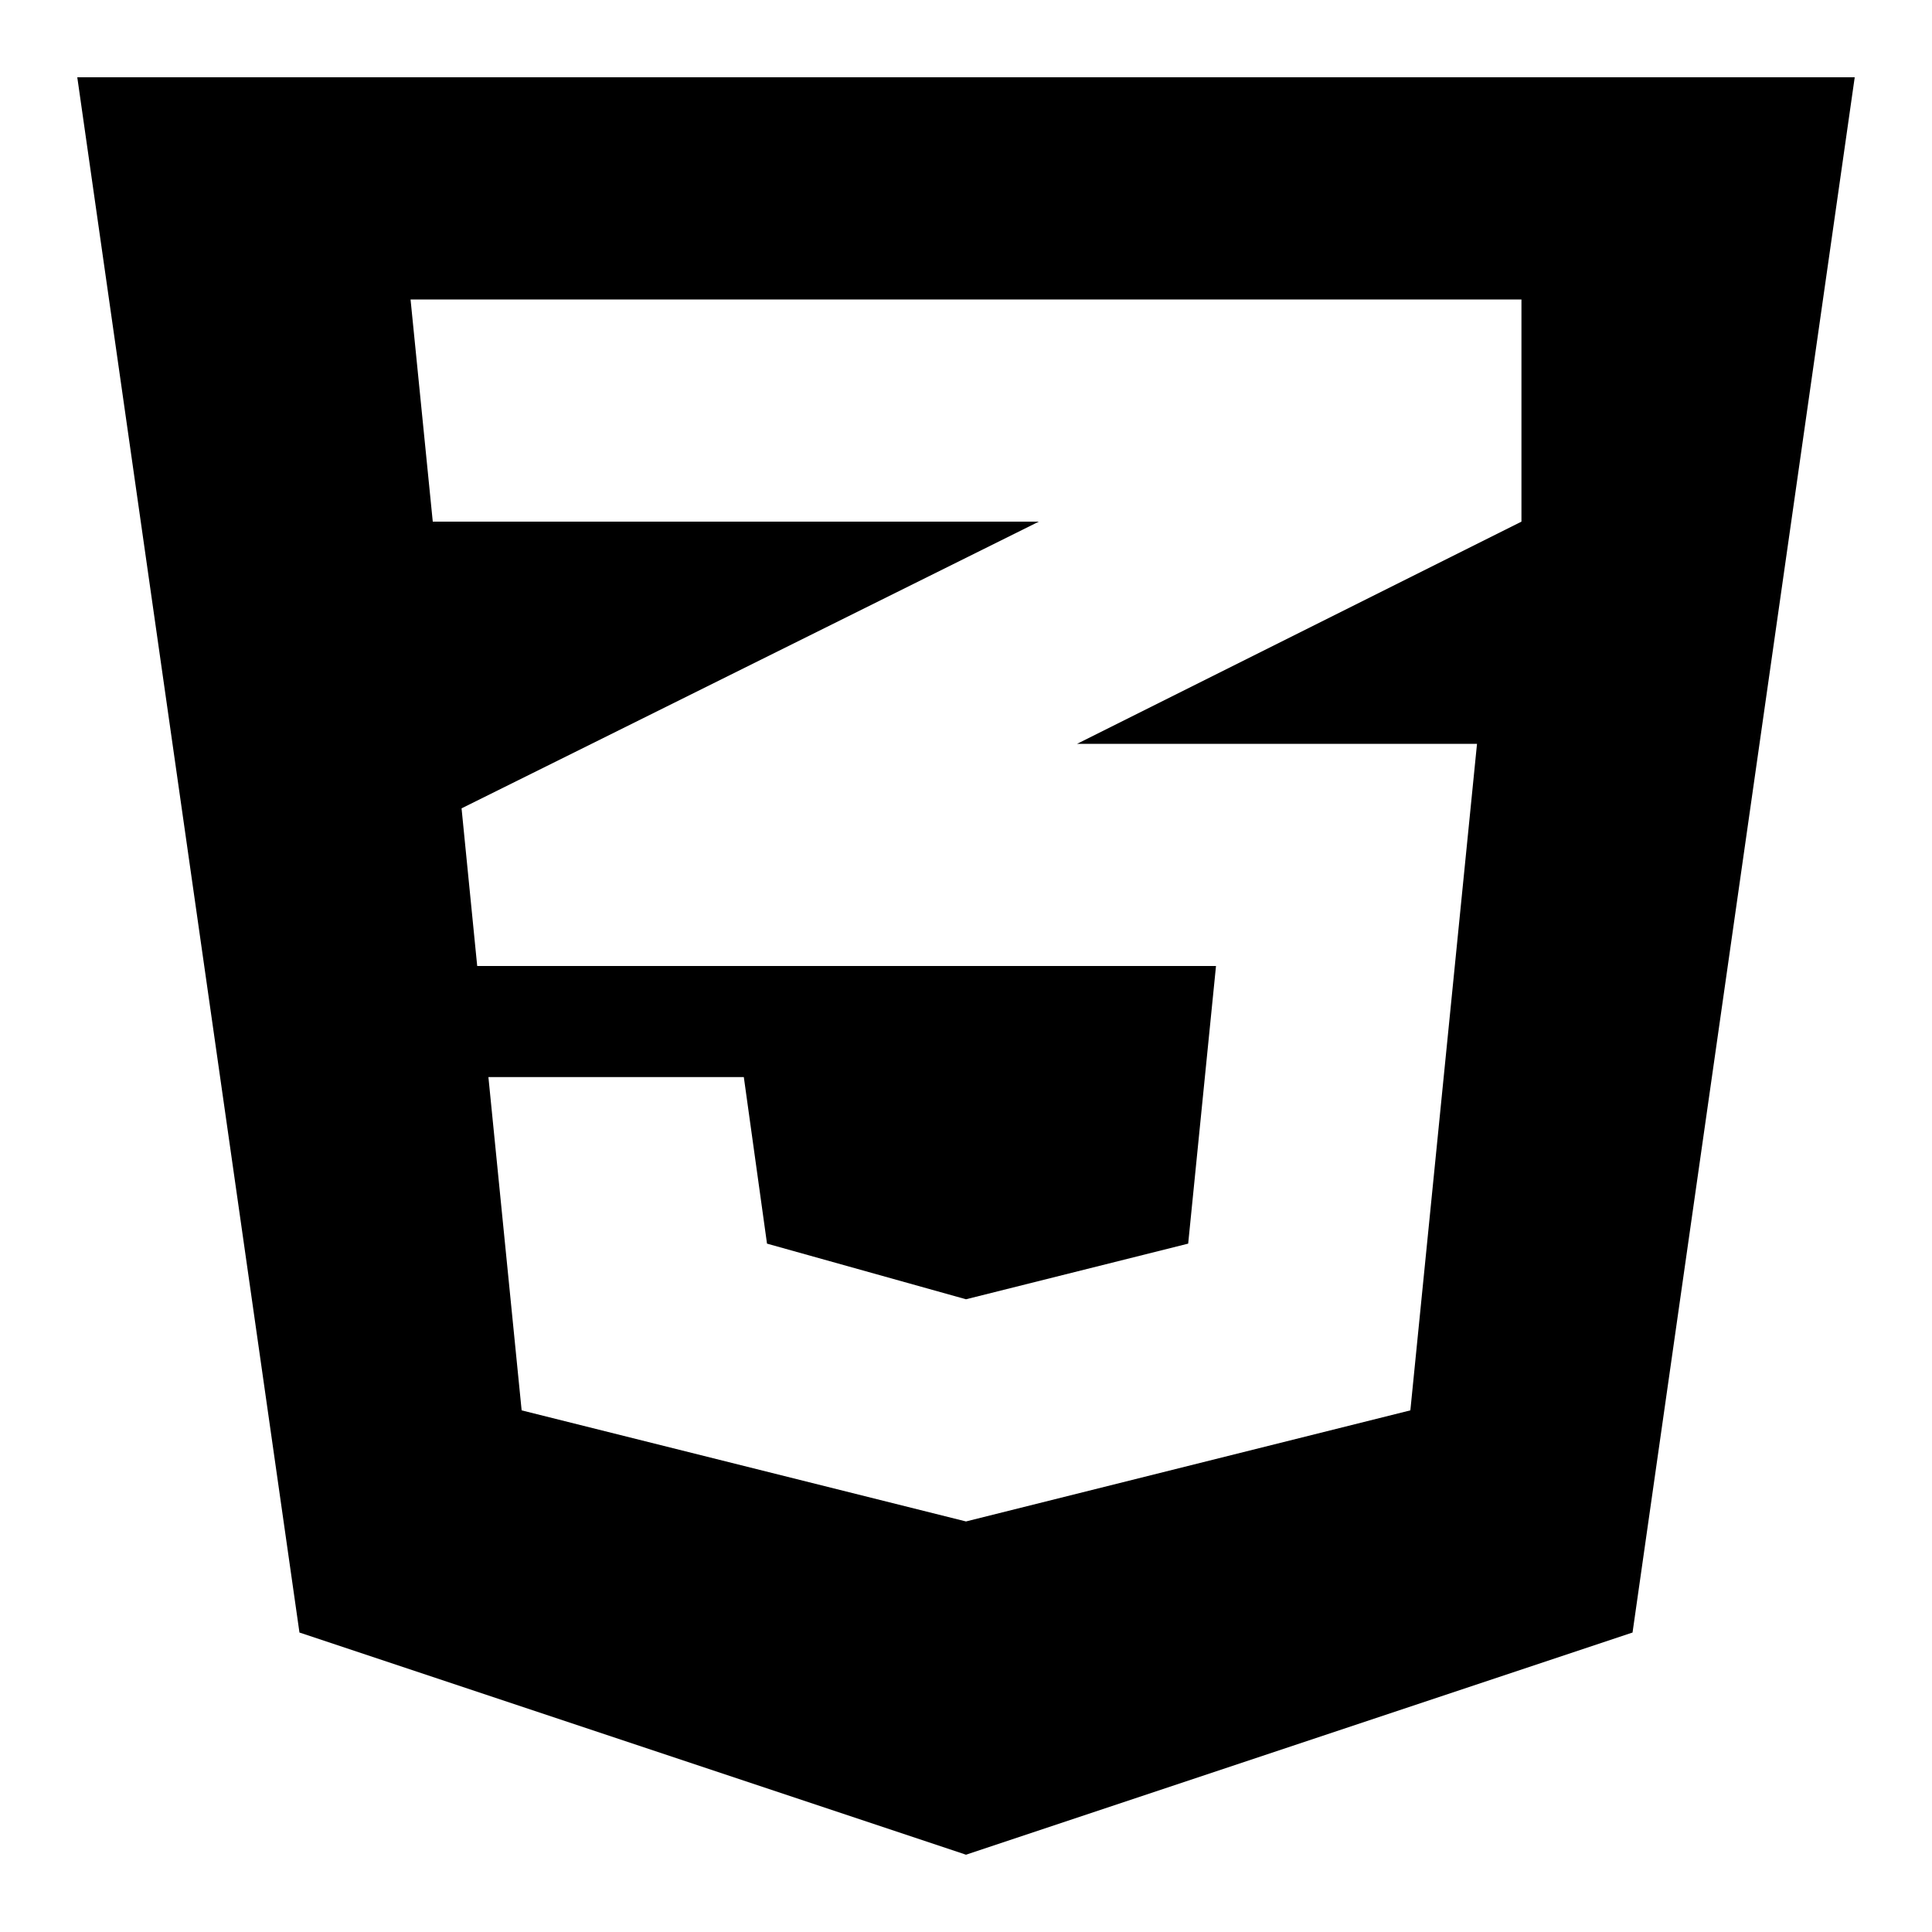 <svg data-name="Layer 1" xmlns="http://www.w3.org/2000/svg" viewBox="0 0 100 100"><title>css-3</title><path d="M4 4l11.5 80.5L50 96l34.5-11.5L96 4zm74.75 23l-23 11.5h20.7L73 73l-23 5.75L27 73l-1.72-17.25H38.5l1.2 8.62L50 67.25l11.5-2.88L62.94 50H24.7l-.81-8.16 6.73-3.34L53.77 27H22.4l-1.15-11.5h57.5z"/></svg>